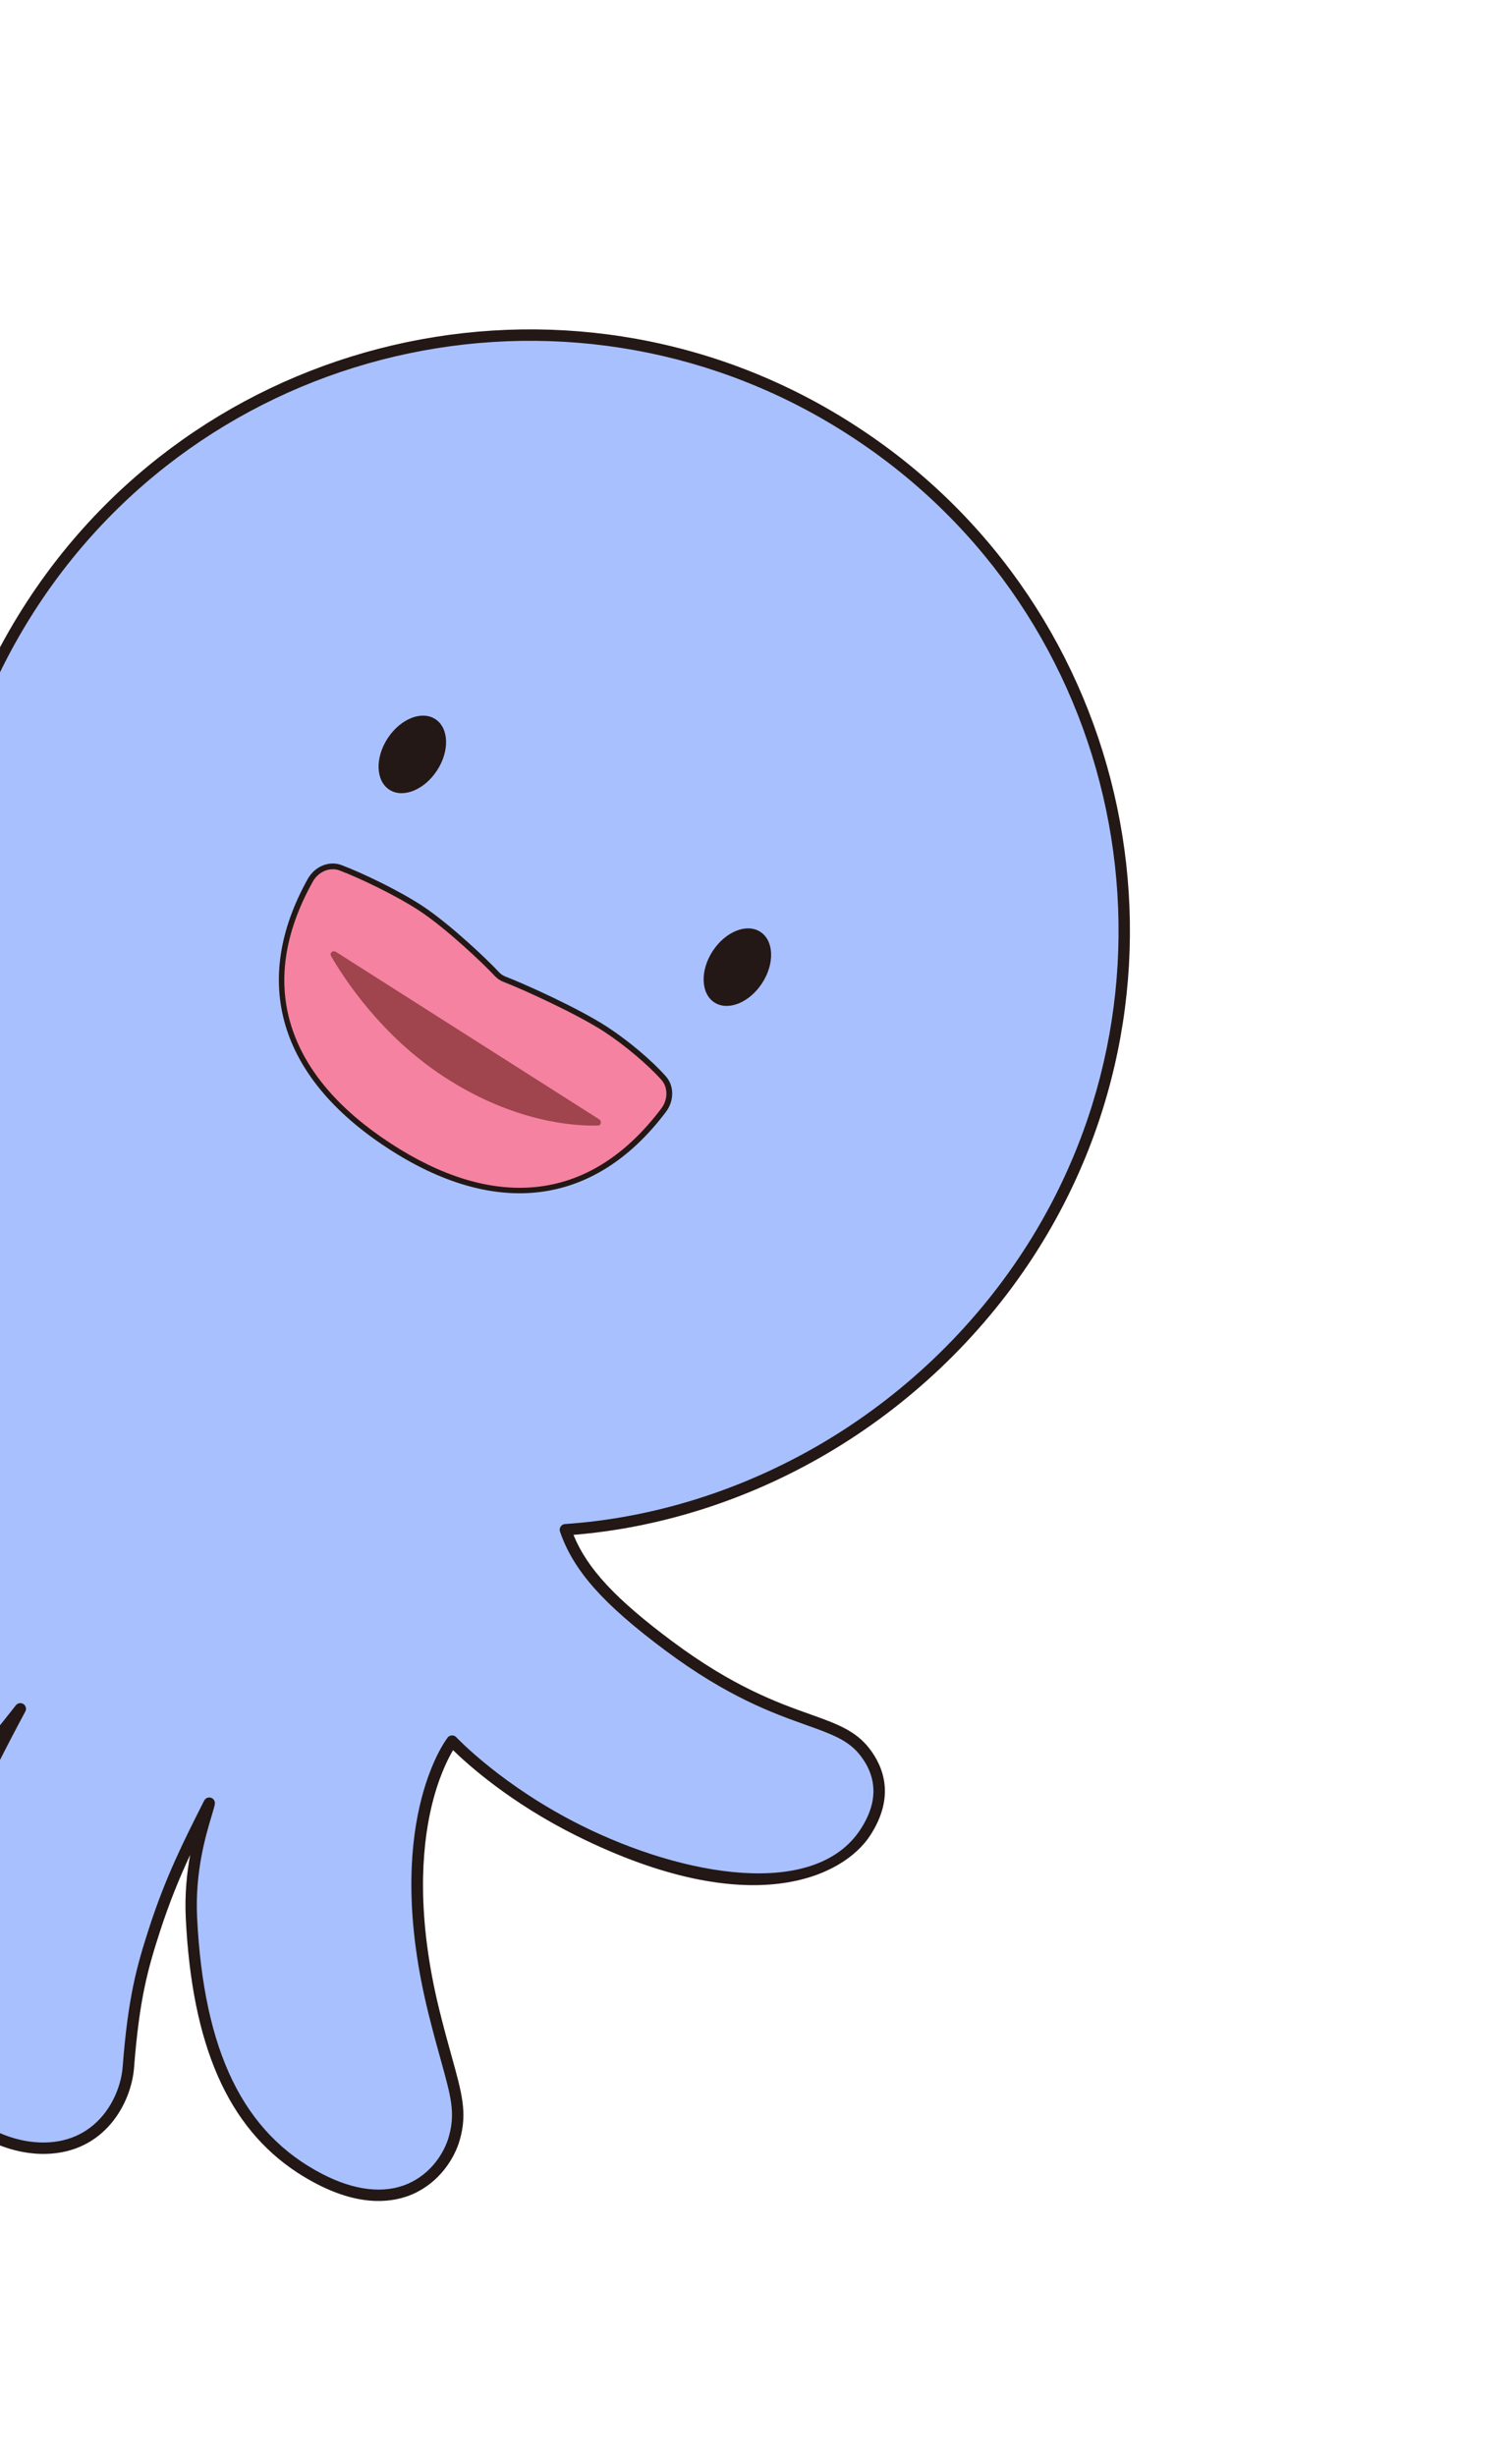 <svg width="295" height="479" viewBox="0 0 295 479" fill="none" xmlns="http://www.w3.org/2000/svg">
<path d="M166.825 84.293L166.881 84.33L166.937 84.366C220.494 119.402 235.502 191.215 200.471 244.766C179.774 276.405 145.337 295.965 110.316 298.327C112.851 305.694 118.509 312.051 130.501 320.984C152.078 337.064 163.016 334.333 168.688 341.602C174.361 348.87 169.989 355.579 168.817 357.371C162.913 366.396 144.061 372.457 112.992 357.018C97.114 349.128 88.207 339.539 88.207 339.539C88.207 339.539 75.601 355.926 84.683 392.458C88.216 406.665 90.483 410.397 88.636 416.969C86.759 423.654 78.243 433.166 62.348 424.937C47.371 417.184 38.705 401.787 37.337 374.002C36.781 362.662 40.32 354.099 40.806 351.637C37.112 358.975 33.463 366.042 30.152 376.259C27.669 383.937 26.045 389.938 25.02 403.182C24.517 409.66 19.668 418.738 8.764 418.925C0.511 419.067 -11.029 413.678 -14.991 399.925C-19.495 384.294 -14.004 372.343 -5.842 352.925C-2.769 345.615 3.951 333.246 3.951 333.246C3.951 333.246 -4.684 344.362 -10.15 350.106C-24.672 365.364 -33.423 375.183 -49.549 377.318C-63.743 379.194 -73.304 370.78 -76.475 363.165C-80.671 353.099 -74.297 345.019 -68.563 341.963C-56.839 335.718 -51.991 331.826 -45.95 326.475C-37.919 319.354 -32.903 313.174 -27.659 306.85C-29.72 308.281 -36.152 314.961 -46.761 318.987C-72.767 328.866 -90.346 327.093 -103.45 316.477C-117.352 305.214 -112.054 293.597 -106.681 289.199C-101.403 284.88 -97.071 285.456 -82.639 283.001C-45.529 276.687 -35.564 258.572 -35.564 258.572C-35.564 258.572 -47.918 254.252 -61.509 242.865C-88.101 220.584 -90.101 200.882 -84.197 191.857C-83.025 190.065 -78.629 183.373 -69.697 185.658C-60.765 187.942 -58.885 199.059 -35.508 212.387C-22.518 219.795 -14.424 222.426 -6.661 221.804C-18.527 188.771 -14.402 149.381 6.295 117.743C41.339 64.2 113.156 49.185 166.707 84.216L166.763 84.253L166.819 84.289L166.825 84.293Z" fill="#A9C0FF"/>
<path d="M-4.743 415.948C-9.658 412.733 -13.934 407.564 -16.044 400.235C-20.482 384.843 -15.439 372.873 -7.802 354.758L-6.852 352.493C-5.665 349.677 -3.941 346.095 -2.253 342.756C-4.638 345.631 -7.22 348.659 -9.332 350.871L-11.021 352.643C-24.566 366.893 -33.514 376.309 -49.399 378.415C-63.665 380.306 -73.969 372.053 -77.504 363.588C-82.043 352.706 -74.957 344.108 -69.088 340.981C-57.215 334.657 -52.515 330.801 -46.69 325.645C-42.14 321.611 -38.603 317.924 -35.411 314.303C-38.361 316.294 -42.014 318.374 -46.371 320.029C-69.597 328.85 -86.971 328.849 -100.584 319.944C-101.805 319.145 -102.992 318.281 -104.146 317.339C-111.794 311.142 -113.416 305.071 -113.418 301.068C-113.433 295.341 -110.307 290.738 -107.374 288.338C-103.18 284.903 -99.416 284.373 -91.918 283.303C-89.341 282.936 -86.421 282.518 -82.815 281.903C-63.96 278.694 -52.376 272.366 -45.973 267.624C-41.09 264.003 -38.402 260.733 -37.237 259.114C-40.802 257.676 -51.03 253.083 -62.208 243.718C-91.395 219.287 -90.341 199.246 -85.118 191.262C-80.171 183.7 -73.847 183.464 -69.41 184.597C-65.147 185.685 -62.45 188.557 -58.707 192.537C-54.124 197.411 -47.851 204.072 -34.94 211.438C-22.989 218.256 -15.29 220.965 -8.183 220.79C-13.752 204.595 -15.58 186.768 -13.481 169.137C-11.274 150.621 -4.753 132.643 5.38 117.152C40.689 63.163 113.337 47.975 167.316 83.286L167.49 83.4C221.53 118.751 236.719 191.4 201.408 245.378C191.27 260.875 177.414 274.046 161.334 283.486C146.016 292.479 128.947 297.936 111.884 299.325C114.567 305.913 120.138 311.876 131.172 320.095C143.087 328.969 151.71 332.052 158.006 334.294C163.152 336.129 166.863 337.451 169.569 340.92C172.388 344.526 174.705 350.414 169.754 357.983C164.531 365.967 146.592 374.961 112.506 358.019C99.447 351.529 91.141 343.998 88.395 341.308C87.375 343.03 85.45 346.798 84.098 352.721C82.318 360.488 81.161 373.637 85.775 392.198C86.656 395.748 87.443 398.591 88.143 401.094C90.166 408.392 91.189 412.052 89.722 417.271C88.702 420.914 85.737 425.622 80.479 427.91C76.809 429.501 70.598 430.457 61.856 425.933C60.535 425.246 59.257 424.507 58.042 423.712C44.424 414.804 37.472 398.882 36.246 374.075C36.02 369.413 36.458 365.239 37.102 361.738C35.063 366.114 33.107 370.835 31.228 376.617C28.831 384.015 27.187 389.87 26.149 403.283C25.636 409.913 20.592 419.855 8.807 420.05C4.494 420.123 -0.373 418.807 -4.737 415.952L-4.743 415.948ZM4.57 332.313C5.053 332.63 5.213 333.265 4.94 333.777C4.875 333.903 -1.783 346.179 -4.805 353.355L-5.755 355.619C-13.468 373.932 -18.124 384.987 -13.908 399.623C-10.245 412.331 0.409 417.964 8.759 417.824C19.061 417.65 23.476 408.925 23.929 403.105C24.985 389.448 26.669 383.477 29.114 375.924C32.297 366.092 35.868 359.01 39.326 352.155L39.833 351.15C40.087 350.653 40.664 350.42 41.184 350.6C41.713 350.779 42.02 351.324 41.914 351.866C41.807 352.407 41.59 353.132 41.286 354.137C40.142 357.956 38.022 365.067 38.457 373.955C39.747 400.114 47.499 416.001 62.866 423.956C69.173 427.223 74.956 427.882 79.582 425.871C84.119 423.9 86.687 419.827 87.57 416.678C88.867 412.056 88.025 409.027 85.989 401.694C85.291 399.175 84.496 396.318 83.608 392.736C74.5 356.108 86.798 339.555 87.328 338.866C87.525 338.606 87.83 338.451 88.159 338.436C88.487 338.42 88.802 338.547 89.024 338.79C89.114 338.883 97.997 348.333 113.487 356.032C133.432 365.946 158.963 370.406 167.884 356.768C171.278 351.58 171.254 346.705 167.805 342.289C165.497 339.336 162.212 338.161 157.245 336.39C150.815 334.096 142.009 330.955 129.827 321.88C117.645 312.804 111.881 306.298 109.257 298.687C109.145 298.357 109.194 297.999 109.384 297.708C109.575 297.416 109.89 297.233 110.239 297.213C127.456 296.049 144.732 290.639 160.203 281.561C175.99 272.3 189.595 259.363 199.546 244.151C234.19 191.206 219.291 119.942 166.335 85.3L166.162 85.186C113.144 50.504 41.88 65.403 7.238 118.359C-2.713 133.57 -9.111 151.212 -11.277 169.393C-13.396 187.205 -11.431 205.202 -5.601 221.443C-5.486 221.767 -5.528 222.129 -5.712 222.424C-5.903 222.716 -6.211 222.903 -6.558 222.933C-14.577 223.582 -22.843 220.901 -36.049 213.377C-49.251 205.847 -55.651 199.041 -60.329 194.069C-63.941 190.228 -66.334 187.689 -69.964 186.757C-75.392 185.366 -79.864 187.291 -83.262 192.485C-92.183 206.122 -77.869 227.728 -60.795 242.031C-47.535 253.139 -35.322 257.499 -35.196 257.537C-34.885 257.643 -34.643 257.882 -34.525 258.189C-34.407 258.496 -34.433 258.833 -34.587 259.122C-35.005 259.884 -45.241 277.777 -82.455 284.112C-86.092 284.734 -89.028 285.15 -91.616 285.519C-99.14 286.589 -102.263 287.034 -105.978 290.074C-108.514 292.15 -111.22 296.125 -111.201 301.076C-111.19 306.12 -108.27 311.154 -102.75 315.624C-89.305 326.517 -71.642 327.255 -47.158 317.957C-38.844 314.801 -33.174 310.004 -30.134 307.425C-29.334 306.745 -28.751 306.259 -28.297 305.945C-27.84 305.624 -27.215 305.697 -26.846 306.107C-26.466 306.514 -26.452 307.143 -26.808 307.565L-27.526 308.432C-32.422 314.346 -37.48 320.455 -45.213 327.311C-51.154 332.577 -55.95 336.512 -68.04 342.951C-73.191 345.697 -79.418 353.228 -75.449 362.747C-72.232 370.454 -62.796 377.963 -49.691 376.224C-34.586 374.227 -26.328 365.528 -12.639 351.124L-10.945 349.347C-5.575 343.708 2.993 332.681 3.082 332.571C3.436 332.112 4.082 332.003 4.566 332.32L4.57 332.313Z" fill="#231815"/>
<path d="M75.951 153.998C78.608 155.736 82.775 154.067 85.258 150.27C87.742 146.474 87.602 141.987 84.945 140.249C82.289 138.511 78.122 140.18 75.638 143.977C73.154 147.773 73.294 152.26 75.951 153.998Z" fill="#231815"/>
<path d="M139.369 195.485C142.026 197.223 146.193 195.554 148.676 191.758C151.16 187.961 151.02 183.474 148.363 181.737C145.706 179.999 141.539 181.668 139.056 185.464C136.572 189.261 136.712 193.748 139.369 195.485Z" fill="#231815"/>
<path d="M129.492 210.263C130.942 211.902 130.953 214.538 129.487 216.482C114.78 236 95.368 236.163 75.83 223.382C56.292 210.6 48.714 192.862 60.542 171.655C61.764 169.463 64.309 168.428 66.418 169.223C70.792 170.872 77.788 174.316 82.028 177.09C87.359 180.577 94.802 187.641 96.935 189.957C97.352 190.415 97.862 190.758 98.437 190.975C101.651 192.192 112.557 197.061 118.248 200.783C122.463 203.541 126.965 207.415 129.482 210.265L129.492 210.263Z" fill="#F482A0"/>
<path d="M75.527 223.848C54.389 210.021 48.9 191.391 60.058 171.384C61.418 168.954 64.233 167.804 66.62 168.701C70.814 170.286 77.837 173.676 82.344 176.624C87.786 180.185 95.286 187.339 97.356 189.587C97.717 189.982 98.153 190.276 98.652 190.461C101.83 191.664 112.767 196.526 118.569 200.322C122.654 202.994 127.216 206.846 129.915 209.904C131.555 211.755 131.563 214.664 129.939 216.823C116.071 235.235 96.746 237.729 75.533 223.853L75.527 223.848ZM81.736 177.554C77.359 174.691 70.276 171.271 66.228 169.746C64.353 169.042 62.119 169.979 61.029 171.93C55.409 182.009 54.038 191.628 56.974 200.523C59.725 208.873 66.17 216.408 76.131 222.925C86.093 229.441 95.636 232.348 104.416 231.497C113.769 230.595 122.052 225.428 129.043 216.149C130.329 214.441 130.347 212.072 129.077 210.63C126.478 207.69 121.904 203.831 117.955 201.248C112.494 197.675 101.669 192.789 98.252 191.492C97.594 191.239 97.016 190.851 96.532 190.332C94.496 188.114 87.091 181.058 81.729 177.55L81.736 177.554Z" fill="#231815"/>
<path d="M116.854 218.258C117.465 218.649 117.322 219.476 116.636 219.497C112.113 219.618 100.269 218.916 86.564 209.95C74.451 202.027 67.262 191.057 64.605 186.459C64.235 185.819 64.935 185.25 65.588 185.66L116.847 218.254L116.854 218.258Z" fill="#A0444D"/>
</svg>
